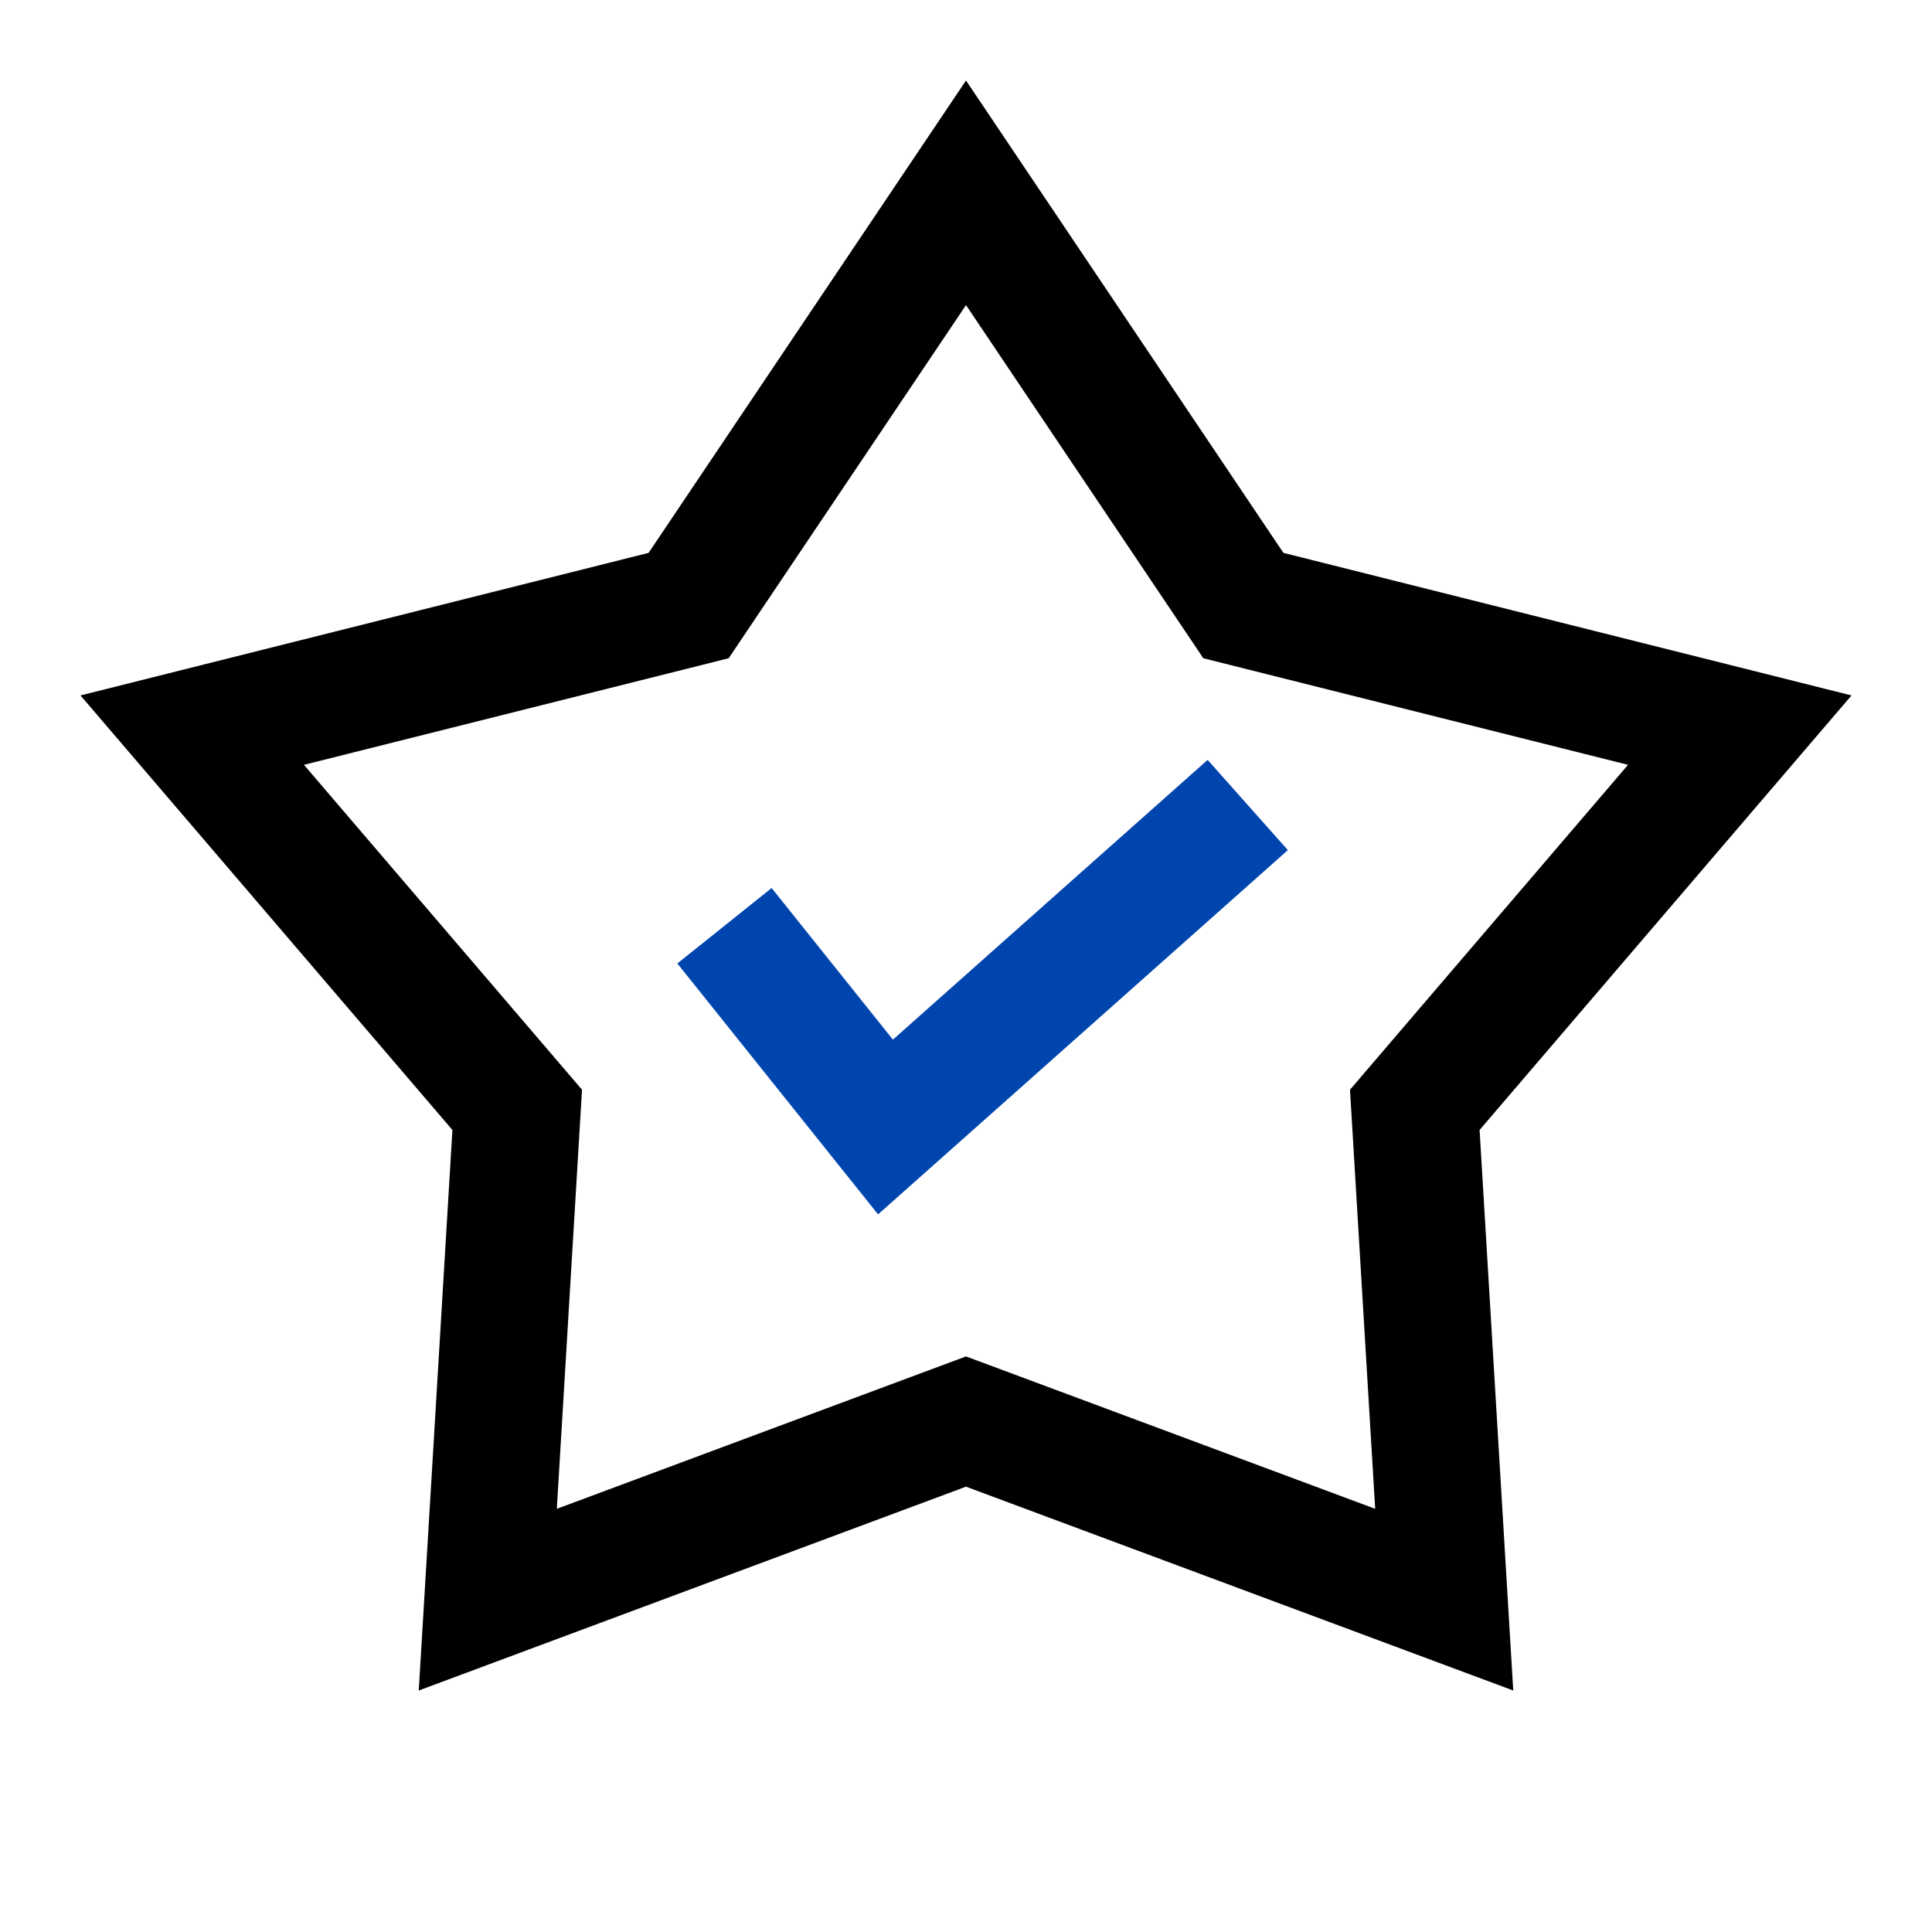 <svg width="24" height="24" viewBox="0 0 24 24" fill="none" xmlns="http://www.w3.org/2000/svg">
<path fill-rule="evenodd" clip-rule="evenodd" d="M15.943 6.868L12 1L8.057 6.868L1 8.639L5.62 14.037L5.202 21L12 18.468L18.798 21L18.38 14.037L23 8.639L15.943 6.868ZM20.224 9.501L14.948 8.177L12 3.79L9.052 8.177L3.776 9.501L7.23 13.537L6.917 18.743L12 16.85L17.083 18.743L16.77 13.537L20.224 9.501Z" fill="black"/>
<path d="M9 11.5L11 14L15.5 10" stroke="#0044AD" stroke-width="1.5"/>
</svg>
